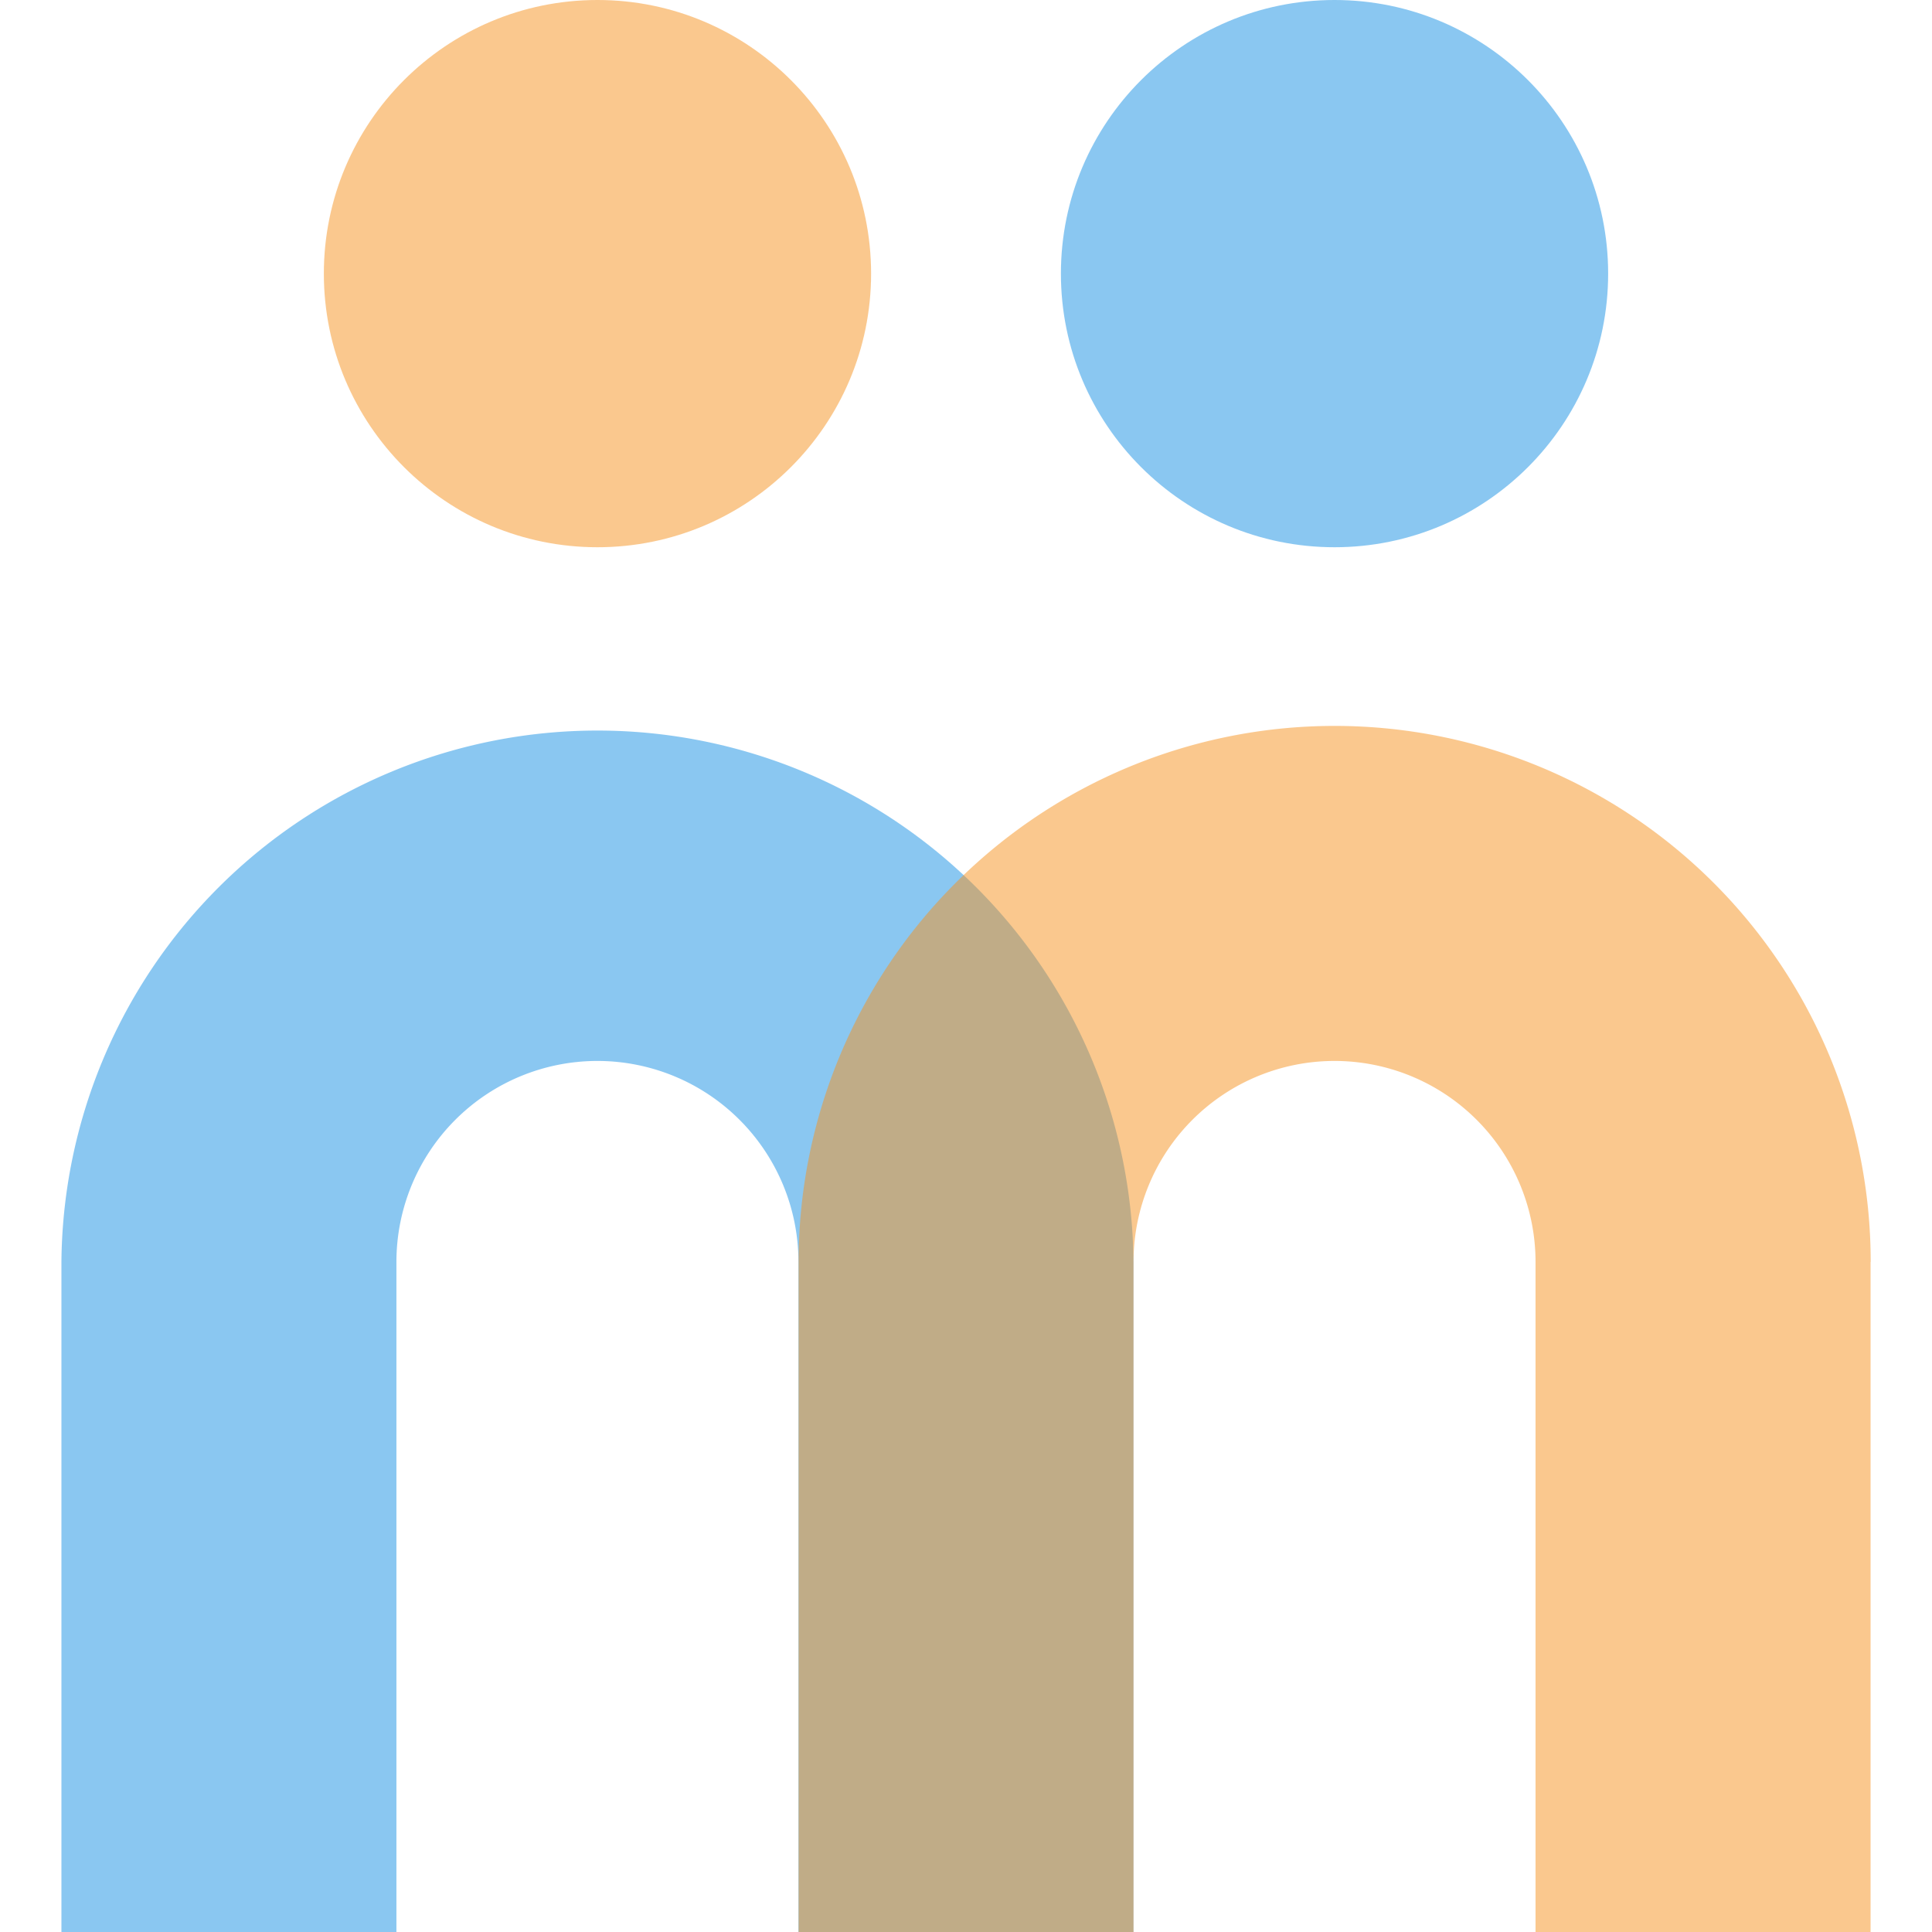 <svg xmlns="http://www.w3.org/2000/svg" width="48" height="48" viewBox="0 0 48 48"><defs><style>.a{fill:none;}.b{fill:#f6921e;}.b,.c{opacity:0.5;}.c{fill:#1791e4;}</style></defs><g transform="translate(-28.99 -333.613)"><rect class="a" width="48" height="48" transform="translate(28.99 333.613)"/><g transform="translate(-397.256 187.437)"><circle class="b" cx="6.798" cy="6.798" r="6.798" transform="translate(434.292 146.176)"/><path class="c" d="M454.407,210.437v16.647h-8.324V210.437a4.994,4.994,0,1,0-9.988,0v16.647h-8.323V210.437a13.318,13.318,0,0,1,26.635,0Z" transform="translate(0 -32.908)"/><circle class="c" cx="6.798" cy="6.798" r="6.798" transform="translate(452.604 146.176)"/><path class="b" d="M506.133,210.437v16.647h-8.324V210.437a4.994,4.994,0,1,0-9.988,0v16.647H479.5V210.437a13.318,13.318,0,0,1,26.636,0Z" transform="translate(-33.413 -32.908)"/></g></g></svg>